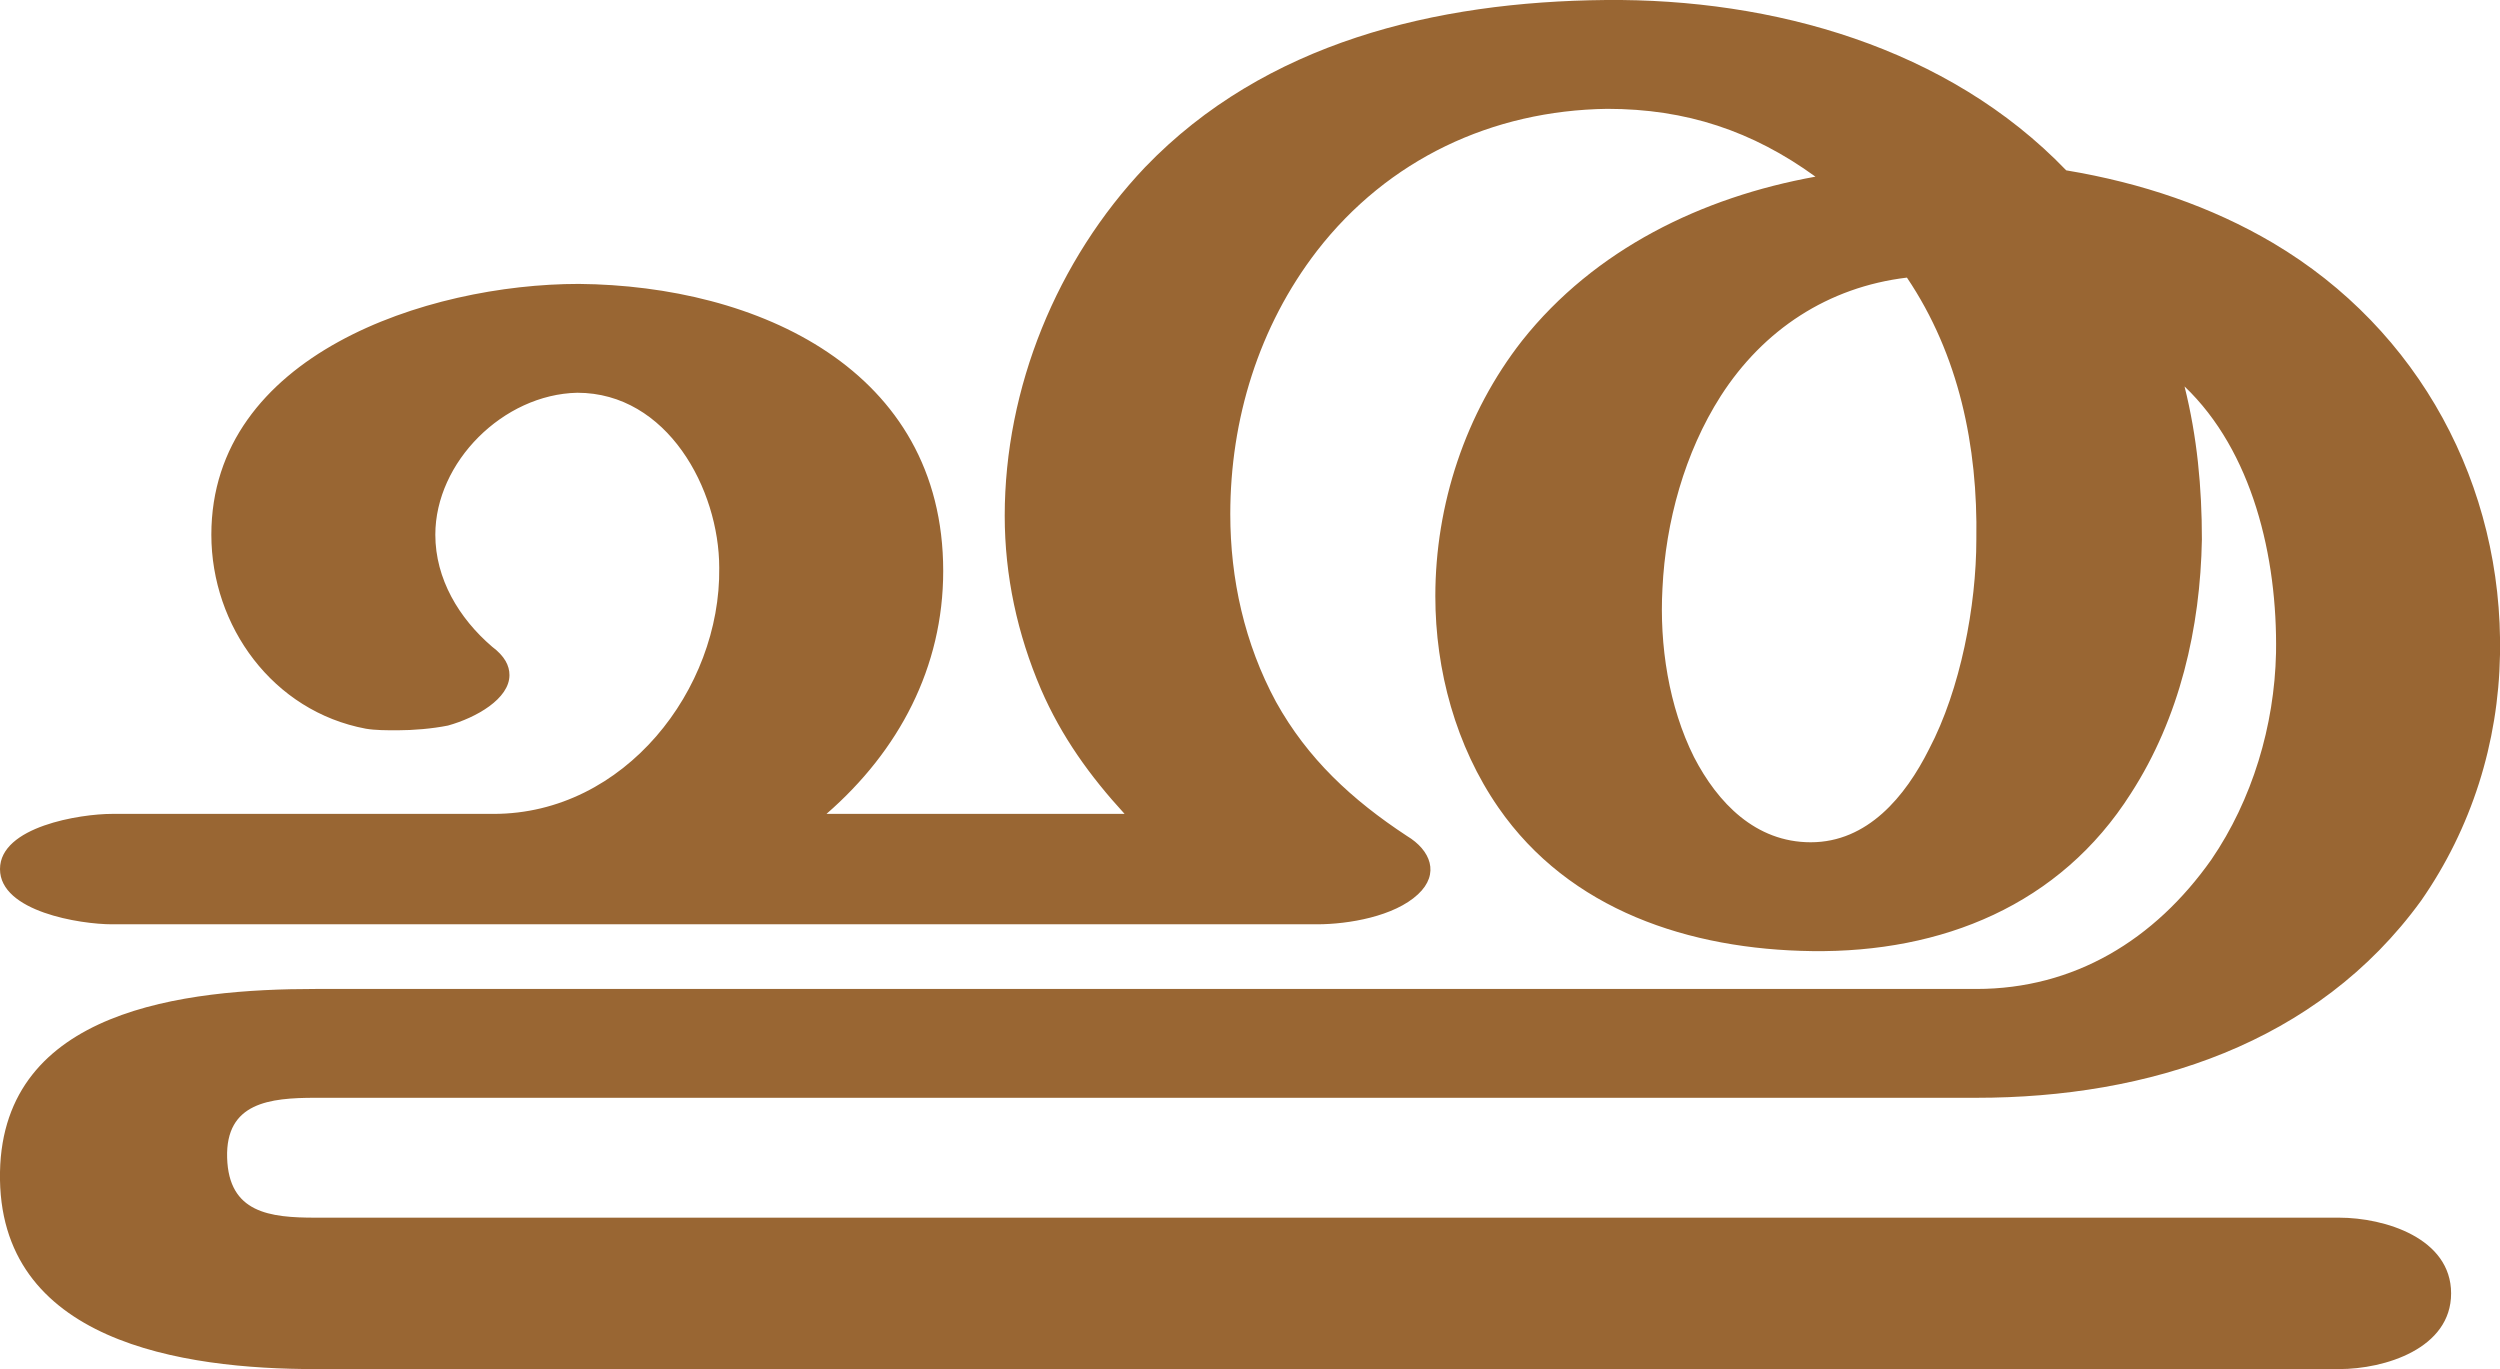 <?xml version="1.0" encoding="UTF-8"?>
<!DOCTYPE svg PUBLIC "-//W3C//DTD SVG 1.1//EN" "http://www.w3.org/Graphics/SVG/1.1/DTD/svg11.dtd">
<!-- Creator: CorelDRAW X8 -->
<svg xmlns="http://www.w3.org/2000/svg" xml:space="preserve" width="1585px" height="868px" version="1.1" style="shape-rendering:geometricPrecision; text-rendering:geometricPrecision; image-rendering:optimizeQuality; fill-rule:evenodd; clip-rule:evenodd"
viewBox="0 0 1585 868"
 xmlns:xlink="http://www.w3.org/1999/xlink">
 <defs>
  <style type="text/css">
   <![CDATA[
    .fil0 {fill:#996633;fill-rule:nonzero}
   ]]>
  </style>
 </defs>
 <g id="Layer_x0020_1">
  <path class="fil0" d="M1209 176c-50,6 -91,33 -118,75 -23,36 -35,80 -37,122 -2,36 4,75 20,107 15,29 39,54 74,54 36,0 60,-29 75,-59 20,-38 30,-91 30,-133 1,-59 -11,-117 -44,-166zm101 -68c48,8 92,23 131,46 93,55 146,154 144,261 -1,56 -18,110 -50,156 -66,91 -173,125 -282,125l-1053 0c-29,0 -57,3 -56,38 1,35 27,38 56,38l1283 0c29,0 71,13 71,48 0,35 -42,48 -71,48l-1283 0c-84,0 -202,-17 -200,-125 2,-103 117,-116 200,-116l1053 0c62,0 113,-31 149,-82 26,-38 40,-85 41,-131 1,-61 -15,-128 -58,-169 8,32 11,64 11,97 -1,56 -14,113 -45,161 -45,71 -120,101 -202,100 -78,-1 -154,-26 -199,-91 -27,-39 -40,-87 -40,-134 0,-58 19,-116 55,-162 46,-58 114,-91 186,-104 -40,-29 -82,-43 -132,-43 -73,1 -139,32 -184,90 -37,48 -55,107 -55,167 0,41 9,82 29,119 20,36 48,62 83,85 15,9 21,24 7,37 -15,14 -44,19 -64,19l-764 0c-20,0 -71,-8 -71,-35 0,-27 51,-35 71,-35l242 0c83,0 144,-79 143,-156 0,-50 -33,-111 -90,-111 -47,1 -90,44 -90,90 0,28 15,53 36,71 8,6 11,12 11,18 0,15 -21,27 -39,32 -10,2 -22,3 -32,3 -7,0 -14,0 -20,-1 -59,-11 -98,-65 -98,-123 0,-114 137,-159 233,-159 113,1 231,54 231,182 0,61 -28,114 -74,154l189 0c-22,-24 -40,-49 -53,-79 -15,-35 -23,-72 -23,-110 0,-81 33,-162 89,-221 76,-79 184,-105 292,-106 106,-1 217,30 292,108z"/>
 </g>
</svg>
